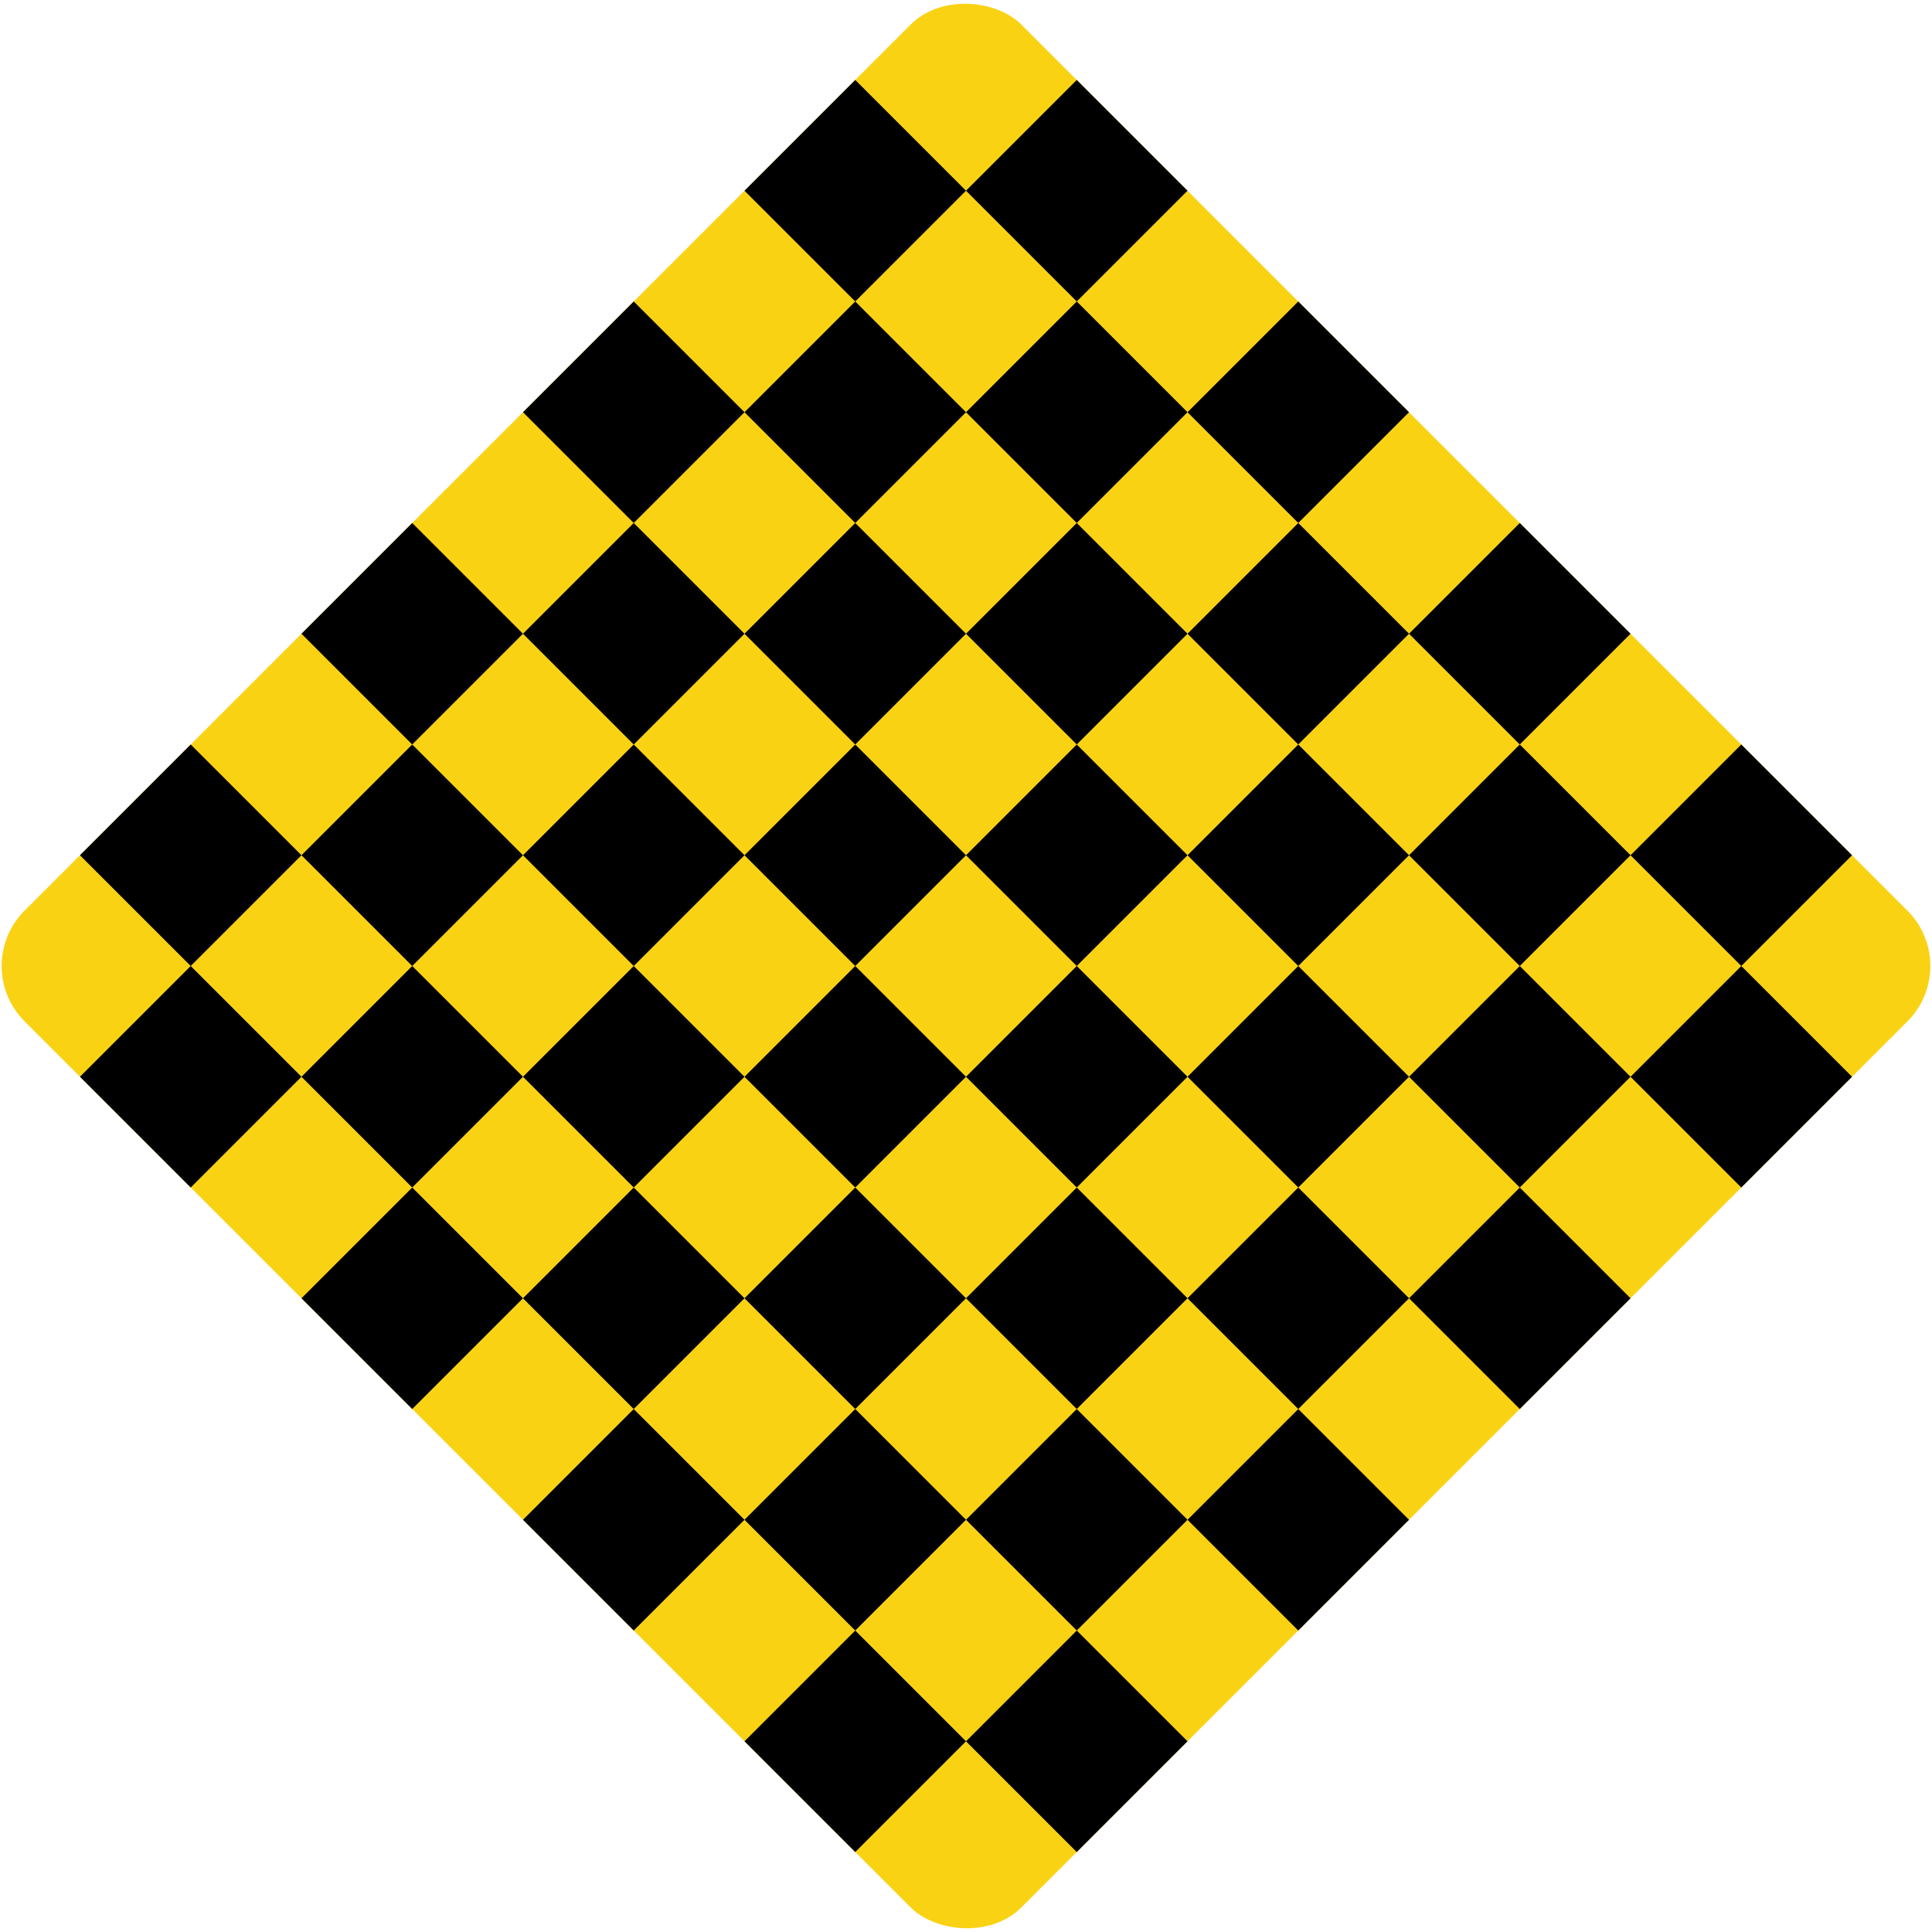 <?xml version="1.0" encoding="UTF-8" standalone="no"?>
<!-- Created with Inkscape (http://www.inkscape.org/) -->

<svg
   xmlns:dc="http://purl.org/dc/elements/1.1/"
   xmlns:cc="http://creativecommons.org/ns#"
   xmlns:rdf="http://www.w3.org/1999/02/22-rdf-syntax-ns#"
   xmlns:svg="http://www.w3.org/2000/svg"
   xmlns="http://www.w3.org/2000/svg"
   xmlns:sodipodi="http://sodipodi.sourceforge.net/DTD/sodipodi-0.dtd"
   xmlns:inkscape="http://www.inkscape.org/namespaces/inkscape"
   width="1233.462mm"
   height="1233.462mm"
   viewBox="0 0 1233.462 1233.462"
   version="1.1"
   id="svg8"
   inkscape:version="0.92.4 (5da689c313, 2019-01-14)"
   sodipodi:docname="11.svg">
  <defs
     id="defs2" />
  <sodipodi:namedview
     id="base"
     pagecolor="#ffffff"
     bordercolor="#666666"
     borderopacity="1.0"
     inkscape:pageopacity="0.0"
     inkscape:pageshadow="2"
     inkscape:zoom="0.12374369"
     inkscape:cx="3588.6301"
     inkscape:cy="2067.482"
     inkscape:document-units="mm"
     inkscape:current-layer="layer1"
     showgrid="false"
     inkscape:window-width="1920"
     inkscape:window-height="1057"
     inkscape:window-x="-8"
     inkscape:window-y="-8"
     inkscape:window-maximized="1"
     showborder="true"
     inkscape:snap-global="false" />
  <g
     inkscape:label="Layer 1"
     inkscape:groupmode="layer"
     id="layer1"
     transform="translate(0,936.462)">
    <rect
       style="opacity:1;fill:#fad214;fill-opacity:1;fill-rule:nonzero;stroke:none;stroke-width:13.896;stroke-linecap:round;stroke-linejoin:round;stroke-miterlimit:4;stroke-dasharray:none;stroke-opacity:1"
       id="rect1383"
       width="900"
       height="900"
       x="212.178"
       y="-239.989"
       rx="50"
       ry="50"
       transform="rotate(-45)" />
    <rect
       style="opacity:1;fill:#000000;fill-opacity:1;fill-rule:nonzero;stroke:none;stroke-width:7.759;stroke-linecap:square;stroke-linejoin:round;stroke-miterlimit:4;stroke-dasharray:none;stroke-opacity:1"
       id="rect628"
       width="100"
       height="100"
       x="312.178"
       y="560.011"
       transform="rotate(-45)" />
    <rect
       y="560.011"
       x="512.178"
       height="100"
       width="100"
       id="rect630"
       style="opacity:1;fill:#000000;fill-opacity:1;fill-rule:nonzero;stroke:none;stroke-width:7.759;stroke-linecap:square;stroke-linejoin:round;stroke-miterlimit:4;stroke-dasharray:none;stroke-opacity:1"
       transform="rotate(-45)" />
    <rect
       style="opacity:1;fill:#000000;fill-opacity:1;fill-rule:nonzero;stroke:none;stroke-width:7.759;stroke-linecap:square;stroke-linejoin:round;stroke-miterlimit:4;stroke-dasharray:none;stroke-opacity:1"
       id="rect632"
       width="100"
       height="100"
       x="712.178"
       y="560.011"
       transform="rotate(-45)" />
    <rect
       y="560.011"
       x="912.178"
       height="100"
       width="100"
       id="rect634"
       style="opacity:1;fill:#000000;fill-opacity:1;fill-rule:nonzero;stroke:none;stroke-width:7.759;stroke-linecap:square;stroke-linejoin:round;stroke-miterlimit:4;stroke-dasharray:none;stroke-opacity:1"
       transform="rotate(-45)" />
    <rect
       y="460.011"
       x="212.178"
       height="100"
       width="100"
       id="rect636"
       style="opacity:1;fill:#000000;fill-opacity:1;fill-rule:nonzero;stroke:none;stroke-width:7.759;stroke-linecap:square;stroke-linejoin:round;stroke-miterlimit:4;stroke-dasharray:none;stroke-opacity:1"
       transform="rotate(-45)" />
    <rect
       style="opacity:1;fill:#000000;fill-opacity:1;fill-rule:nonzero;stroke:none;stroke-width:7.759;stroke-linecap:square;stroke-linejoin:round;stroke-miterlimit:4;stroke-dasharray:none;stroke-opacity:1"
       id="rect638"
       width="100"
       height="100"
       x="412.178"
       y="460.011"
       transform="rotate(-45)" />
    <rect
       y="460.011"
       x="612.178"
       height="100"
       width="100"
       id="rect640"
       style="opacity:1;fill:#000000;fill-opacity:1;fill-rule:nonzero;stroke:none;stroke-width:7.759;stroke-linecap:square;stroke-linejoin:round;stroke-miterlimit:4;stroke-dasharray:none;stroke-opacity:1"
       transform="rotate(-45)" />
    <rect
       style="opacity:1;fill:#000000;fill-opacity:1;fill-rule:nonzero;stroke:none;stroke-width:7.759;stroke-linecap:square;stroke-linejoin:round;stroke-miterlimit:4;stroke-dasharray:none;stroke-opacity:1"
       id="rect642"
       width="100"
       height="100"
       x="812.178"
       y="460.011"
       transform="rotate(-45)" />
    <rect
       y="460.011"
       x="1012.178"
       height="100"
       width="100"
       id="rect644"
       style="opacity:1;fill:#000000;fill-opacity:1;fill-rule:nonzero;stroke:none;stroke-width:7.759;stroke-linecap:square;stroke-linejoin:round;stroke-miterlimit:4;stroke-dasharray:none;stroke-opacity:1"
       transform="rotate(-45)" />
    <rect
       y="360.011"
       x="312.178"
       height="100"
       width="100"
       id="rect646"
       style="opacity:1;fill:#000000;fill-opacity:1;fill-rule:nonzero;stroke:none;stroke-width:7.759;stroke-linecap:square;stroke-linejoin:round;stroke-miterlimit:4;stroke-dasharray:none;stroke-opacity:1"
       transform="rotate(-45)" />
    <rect
       style="opacity:1;fill:#000000;fill-opacity:1;fill-rule:nonzero;stroke:none;stroke-width:7.759;stroke-linecap:square;stroke-linejoin:round;stroke-miterlimit:4;stroke-dasharray:none;stroke-opacity:1"
       id="rect648"
       width="100"
       height="100"
       x="512.178"
       y="360.011"
       transform="rotate(-45)" />
    <rect
       y="360.011"
       x="712.178"
       height="100"
       width="100"
       id="rect650"
       style="opacity:1;fill:#000000;fill-opacity:1;fill-rule:nonzero;stroke:none;stroke-width:7.759;stroke-linecap:square;stroke-linejoin:round;stroke-miterlimit:4;stroke-dasharray:none;stroke-opacity:1"
       transform="rotate(-45)" />
    <rect
       style="opacity:1;fill:#000000;fill-opacity:1;fill-rule:nonzero;stroke:none;stroke-width:7.759;stroke-linecap:square;stroke-linejoin:round;stroke-miterlimit:4;stroke-dasharray:none;stroke-opacity:1"
       id="rect652"
       width="100"
       height="100"
       x="912.178"
       y="360.011"
       transform="rotate(-45)" />
    <rect
       style="opacity:1;fill:#000000;fill-opacity:1;fill-rule:nonzero;stroke:none;stroke-width:7.759;stroke-linecap:square;stroke-linejoin:round;stroke-miterlimit:4;stroke-dasharray:none;stroke-opacity:1"
       id="rect654"
       width="100"
       height="100"
       x="212.178"
       y="260.011"
       transform="rotate(-45)" />
    <rect
       y="260.011"
       x="412.178"
       height="100"
       width="100"
       id="rect656"
       style="opacity:1;fill:#000000;fill-opacity:1;fill-rule:nonzero;stroke:none;stroke-width:7.759;stroke-linecap:square;stroke-linejoin:round;stroke-miterlimit:4;stroke-dasharray:none;stroke-opacity:1"
       transform="rotate(-45)" />
    <rect
       style="opacity:1;fill:#000000;fill-opacity:1;fill-rule:nonzero;stroke:none;stroke-width:7.759;stroke-linecap:square;stroke-linejoin:round;stroke-miterlimit:4;stroke-dasharray:none;stroke-opacity:1"
       id="rect658"
       width="100"
       height="100"
       x="612.178"
       y="260.011"
       transform="rotate(-45)" />
    <rect
       y="260.011"
       x="812.178"
       height="100"
       width="100"
       id="rect660"
       style="opacity:1;fill:#000000;fill-opacity:1;fill-rule:nonzero;stroke:none;stroke-width:7.759;stroke-linecap:square;stroke-linejoin:round;stroke-miterlimit:4;stroke-dasharray:none;stroke-opacity:1"
       transform="rotate(-45)" />
    <rect
       style="opacity:1;fill:#000000;fill-opacity:1;fill-rule:nonzero;stroke:none;stroke-width:7.759;stroke-linecap:square;stroke-linejoin:round;stroke-miterlimit:4;stroke-dasharray:none;stroke-opacity:1"
       id="rect662"
       width="100"
       height="100"
       x="1012.178"
       y="260.011"
       transform="rotate(-45)" />
    <rect
       style="opacity:1;fill:#000000;fill-opacity:1;fill-rule:nonzero;stroke:none;stroke-width:7.759;stroke-linecap:square;stroke-linejoin:round;stroke-miterlimit:4;stroke-dasharray:none;stroke-opacity:1"
       id="rect664"
       width="100"
       height="100"
       x="312.178"
       y="160.011"
       transform="rotate(-45)" />
    <rect
       y="160.011"
       x="512.178"
       height="100"
       width="100"
       id="rect666"
       style="opacity:1;fill:#000000;fill-opacity:1;fill-rule:nonzero;stroke:none;stroke-width:7.759;stroke-linecap:square;stroke-linejoin:round;stroke-miterlimit:4;stroke-dasharray:none;stroke-opacity:1"
       transform="rotate(-45)" />
    <rect
       style="opacity:1;fill:#000000;fill-opacity:1;fill-rule:nonzero;stroke:none;stroke-width:7.759;stroke-linecap:square;stroke-linejoin:round;stroke-miterlimit:4;stroke-dasharray:none;stroke-opacity:1"
       id="rect668"
       width="100"
       height="100"
       x="712.178"
       y="160.011"
       transform="rotate(-45)" />
    <rect
       y="160.011"
       x="912.178"
       height="100"
       width="100"
       id="rect670"
       style="opacity:1;fill:#000000;fill-opacity:1;fill-rule:nonzero;stroke:none;stroke-width:7.759;stroke-linecap:square;stroke-linejoin:round;stroke-miterlimit:4;stroke-dasharray:none;stroke-opacity:1"
       transform="rotate(-45)" />
    <rect
       y="60.011"
       x="212.178"
       height="100"
       width="100"
       id="rect672"
       style="opacity:1;fill:#000000;fill-opacity:1;fill-rule:nonzero;stroke:none;stroke-width:7.759;stroke-linecap:square;stroke-linejoin:round;stroke-miterlimit:4;stroke-dasharray:none;stroke-opacity:1"
       transform="rotate(-45)" />
    <rect
       style="opacity:1;fill:#000000;fill-opacity:1;fill-rule:nonzero;stroke:none;stroke-width:7.759;stroke-linecap:square;stroke-linejoin:round;stroke-miterlimit:4;stroke-dasharray:none;stroke-opacity:1"
       id="rect674"
       width="100"
       height="100"
       x="412.178"
       y="60.011"
       transform="rotate(-45)" />
    <rect
       y="60.011"
       x="612.178"
       height="100"
       width="100"
       id="rect676"
       style="opacity:1;fill:#000000;fill-opacity:1;fill-rule:nonzero;stroke:none;stroke-width:7.759;stroke-linecap:square;stroke-linejoin:round;stroke-miterlimit:4;stroke-dasharray:none;stroke-opacity:1"
       transform="rotate(-45)" />
    <rect
       style="opacity:1;fill:#000000;fill-opacity:1;fill-rule:nonzero;stroke:none;stroke-width:7.759;stroke-linecap:square;stroke-linejoin:round;stroke-miterlimit:4;stroke-dasharray:none;stroke-opacity:1"
       id="rect678"
       width="100"
       height="100"
       x="812.178"
       y="60.011"
       transform="rotate(-45)" />
    <rect
       y="60.011"
       x="1012.178"
       height="100"
       width="100"
       id="rect680"
       style="opacity:1;fill:#000000;fill-opacity:1;fill-rule:nonzero;stroke:none;stroke-width:7.759;stroke-linecap:square;stroke-linejoin:round;stroke-miterlimit:4;stroke-dasharray:none;stroke-opacity:1"
       transform="rotate(-45)" />
    <rect
       y="-39.989"
       x="312.178"
       height="100"
       width="100"
       id="rect682"
       style="opacity:1;fill:#000000;fill-opacity:1;fill-rule:nonzero;stroke:none;stroke-width:7.759;stroke-linecap:square;stroke-linejoin:round;stroke-miterlimit:4;stroke-dasharray:none;stroke-opacity:1"
       transform="rotate(-45)" />
    <rect
       style="opacity:1;fill:#000000;fill-opacity:1;fill-rule:nonzero;stroke:none;stroke-width:7.759;stroke-linecap:square;stroke-linejoin:round;stroke-miterlimit:4;stroke-dasharray:none;stroke-opacity:1"
       id="rect684"
       width="100"
       height="100"
       x="512.178"
       y="-39.989"
       transform="rotate(-45)" />
    <rect
       y="-39.989"
       x="712.178"
       height="100"
       width="100"
       id="rect686"
       style="opacity:1;fill:#000000;fill-opacity:1;fill-rule:nonzero;stroke:none;stroke-width:7.759;stroke-linecap:square;stroke-linejoin:round;stroke-miterlimit:4;stroke-dasharray:none;stroke-opacity:1"
       transform="rotate(-45)" />
    <rect
       style="opacity:1;fill:#000000;fill-opacity:1;fill-rule:nonzero;stroke:none;stroke-width:7.759;stroke-linecap:square;stroke-linejoin:round;stroke-miterlimit:4;stroke-dasharray:none;stroke-opacity:1"
       id="rect688"
       width="100"
       height="100"
       x="912.178"
       y="-39.989"
       transform="rotate(-45)" />
    <rect
       style="opacity:1;fill:#000000;fill-opacity:1;fill-rule:nonzero;stroke:none;stroke-width:7.759;stroke-linecap:square;stroke-linejoin:round;stroke-miterlimit:4;stroke-dasharray:none;stroke-opacity:1"
       id="rect690"
       width="100"
       height="100"
       x="212.178"
       y="-139.989"
       transform="rotate(-45)" />
    <rect
       y="-139.989"
       x="412.178"
       height="100"
       width="100"
       id="rect692"
       style="opacity:1;fill:#000000;fill-opacity:1;fill-rule:nonzero;stroke:none;stroke-width:7.759;stroke-linecap:square;stroke-linejoin:round;stroke-miterlimit:4;stroke-dasharray:none;stroke-opacity:1"
       transform="rotate(-45)" />
    <rect
       style="opacity:1;fill:#000000;fill-opacity:1;fill-rule:nonzero;stroke:none;stroke-width:7.759;stroke-linecap:square;stroke-linejoin:round;stroke-miterlimit:4;stroke-dasharray:none;stroke-opacity:1"
       id="rect694"
       width="100"
       height="100"
       x="612.178"
       y="-139.989"
       transform="rotate(-45)" />
    <rect
       y="-139.989"
       x="812.178"
       height="100"
       width="100"
       id="rect696"
       style="opacity:1;fill:#000000;fill-opacity:1;fill-rule:nonzero;stroke:none;stroke-width:7.759;stroke-linecap:square;stroke-linejoin:round;stroke-miterlimit:4;stroke-dasharray:none;stroke-opacity:1"
       transform="rotate(-45)" />
    <rect
       style="opacity:1;fill:#000000;fill-opacity:1;fill-rule:nonzero;stroke:none;stroke-width:7.759;stroke-linecap:square;stroke-linejoin:round;stroke-miterlimit:4;stroke-dasharray:none;stroke-opacity:1"
       id="rect698"
       width="100"
       height="100"
       x="1012.178"
       y="-139.989"
       transform="rotate(-45)" />
    <rect
       style="opacity:1;fill:#000000;fill-opacity:1;fill-rule:nonzero;stroke:none;stroke-width:7.759;stroke-linecap:square;stroke-linejoin:round;stroke-miterlimit:4;stroke-dasharray:none;stroke-opacity:1"
       id="rect700"
       width="100"
       height="100"
       x="312.178"
       y="-239.989"
       transform="rotate(-45)" />
    <rect
       y="-239.989"
       x="512.178"
       height="100"
       width="100"
       id="rect702"
       style="opacity:1;fill:#000000;fill-opacity:1;fill-rule:nonzero;stroke:none;stroke-width:7.759;stroke-linecap:square;stroke-linejoin:round;stroke-miterlimit:4;stroke-dasharray:none;stroke-opacity:1"
       transform="rotate(-45)" />
    <rect
       style="opacity:1;fill:#000000;fill-opacity:1;fill-rule:nonzero;stroke:none;stroke-width:7.759;stroke-linecap:square;stroke-linejoin:round;stroke-miterlimit:4;stroke-dasharray:none;stroke-opacity:1"
       id="rect704"
       width="100"
       height="100"
       x="712.178"
       y="-239.989"
       transform="rotate(-45)" />
    <rect
       y="-239.989"
       x="912.178"
       height="100"
       width="100"
       id="rect706"
       style="opacity:1;fill:#000000;fill-opacity:1;fill-rule:nonzero;stroke:none;stroke-width:7.759;stroke-linecap:square;stroke-linejoin:round;stroke-miterlimit:4;stroke-dasharray:none;stroke-opacity:1"
       transform="rotate(-45)" />
  </g>
</svg>
